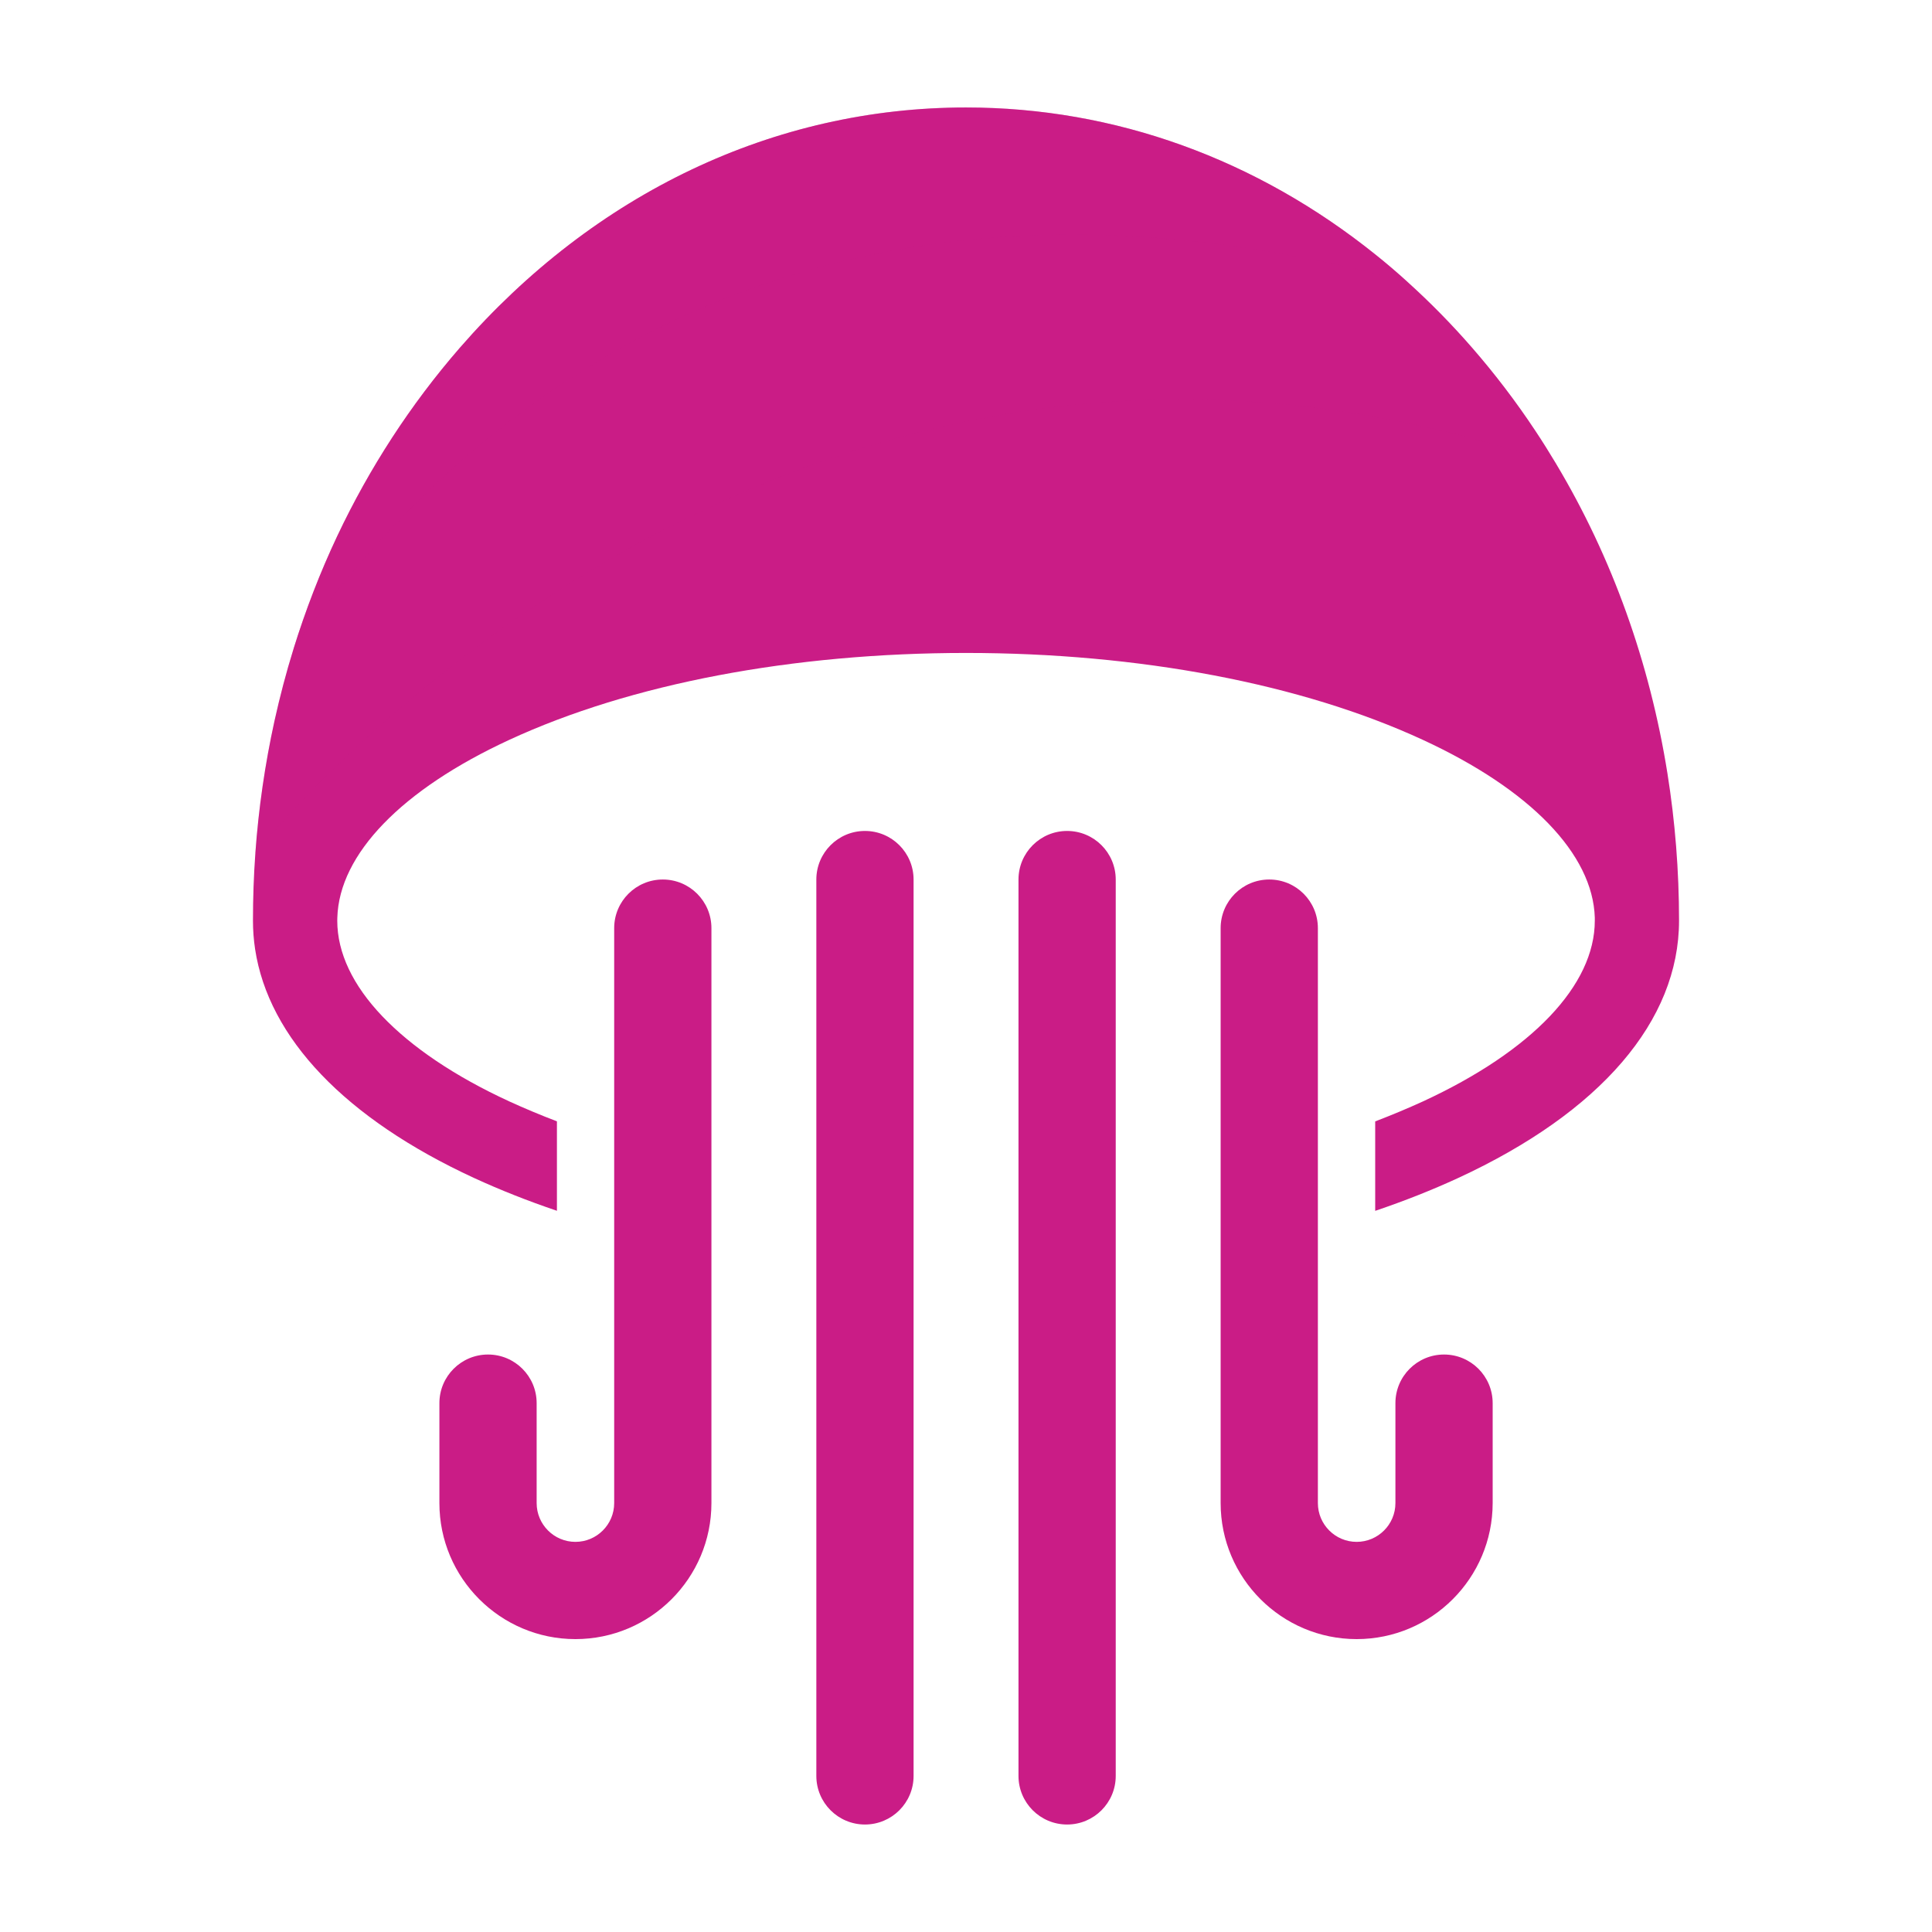 <svg width="781" height="781" viewBox="0 0 781 781" fill="none" xmlns="http://www.w3.org/2000/svg">
<path d="M548.418 662.6C518.115 662.6 493.436 637.947 493.436 607.618V375.192C493.436 364.336 502.235 355.537 513.091 355.537C523.947 355.537 532.746 364.336 532.746 375.192V607.618C532.746 616.261 539.775 623.29 548.418 623.29C557.061 623.29 564.09 616.261 564.09 607.618V567.214C564.09 556.358 572.89 547.559 583.745 547.559C594.601 547.559 603.401 556.358 603.401 567.214V607.618C603.375 637.947 578.721 662.6 548.418 662.6Z" fill="#CA1C86"/>
<path d="M431.372 737.55C420.516 737.55 411.717 728.751 411.717 717.895V355.563C411.717 344.707 420.516 335.908 431.372 335.908C442.228 335.908 451.027 344.707 451.027 355.563V717.921C451.027 728.751 442.228 737.55 431.372 737.55Z" fill="#CA1C86"/>
<path d="M349.654 737.55C338.798 737.55 329.999 728.751 329.999 717.895V355.563C329.999 344.707 338.798 335.908 349.654 335.908C360.51 335.908 369.309 344.707 369.309 355.563V717.921C369.309 728.751 360.51 737.55 349.654 737.55Z" fill="#CA1C86"/>
<path d="M232.608 662.6C202.305 662.6 177.625 637.947 177.625 607.618V567.214C177.625 556.358 186.425 547.559 197.281 547.559C208.137 547.559 216.936 556.358 216.936 567.214V607.618C216.936 616.261 223.965 623.29 232.608 623.29C241.251 623.29 248.28 616.261 248.28 607.618V375.192C248.28 364.336 257.079 355.537 267.935 355.537C278.791 355.537 287.59 364.336 287.59 375.192V607.618C287.59 637.947 262.937 662.6 232.608 662.6Z" fill="#CA1C86"/>
<path d="M678.741 372.173C678.741 412.654 647.032 449.596 589.447 476.202C578.877 481.07 567.709 485.496 555.916 489.479V453.318C562.58 450.767 568.985 448.086 575.154 445.274C619.359 424.864 644.689 398.232 644.689 372.173V370.949C643.908 345.28 618.682 319.169 575.154 299.071C526.134 276.422 460.53 263.952 390.526 263.952C320.47 263.952 254.918 276.396 205.898 299.071C162.396 319.169 137.118 345.28 136.363 370.949C136.337 371.339 136.337 371.73 136.337 372.173C136.337 385.189 142.663 398.362 154.56 410.832C166.431 423.276 183.795 435.069 205.898 445.248C212.068 448.06 218.498 450.767 225.136 453.292V489.453C213.369 485.47 202.175 481.044 191.605 476.176C139.513 452.121 108.559 419.579 103.118 383.653C102.545 379.852 102.259 376.025 102.259 372.147C102.259 362.983 102.571 353.923 103.222 344.916C104.524 326.744 107.127 308.885 110.954 291.443C113.141 281.577 115.692 271.84 118.66 262.286C123.528 246.614 129.412 231.358 136.337 216.675C149.379 189.106 165.989 163.489 185.878 140.606C240.392 77.97 313.051 43.45 390.5 43.45C450.741 43.45 508.067 64.328 556.254 103.092C560.576 106.554 564.819 110.173 568.985 113.974C578.07 122.174 586.817 131.052 595.122 140.606C604.338 151.202 612.851 162.37 620.609 174.085C623.576 178.537 626.414 183.092 629.174 187.7C651.666 225.345 666.896 267.779 674.055 312.66C677.153 332.081 678.741 351.971 678.741 372.173Z" fill="#CA1C86"/>
<path opacity="0.18" d="M569.01 113.974C324.193 48.37 187.049 165.468 118.66 262.338C123.528 246.666 129.412 231.41 136.337 216.727C149.379 189.106 165.989 163.489 185.878 140.606C240.392 77.97 313.051 43.45 390.5 43.45C450.741 43.45 508.066 64.328 556.254 103.092C560.602 106.58 564.845 110.199 569.01 113.974Z" fill="#CA1C86"/>
<path opacity="0.18" d="M629.174 187.7C313.129 78.777 103.248 344.942 103.248 344.942C103.248 344.942 103.248 344.942 103.222 344.942C104.524 326.77 107.127 308.912 110.954 291.469C113.141 281.603 115.692 271.866 118.66 262.312C123.528 246.64 129.412 231.384 136.337 216.701C149.379 189.106 165.989 163.489 185.878 140.606C240.392 77.97 313.051 43.45 390.5 43.45C450.741 43.45 508.067 64.328 556.254 103.092C560.576 106.554 564.819 110.173 568.985 113.974C578.07 122.174 586.817 131.052 595.122 140.606C604.338 151.202 612.851 162.37 620.609 174.085C623.576 178.537 626.44 183.092 629.174 187.7Z" fill="#CA1C86"/>
</svg>
